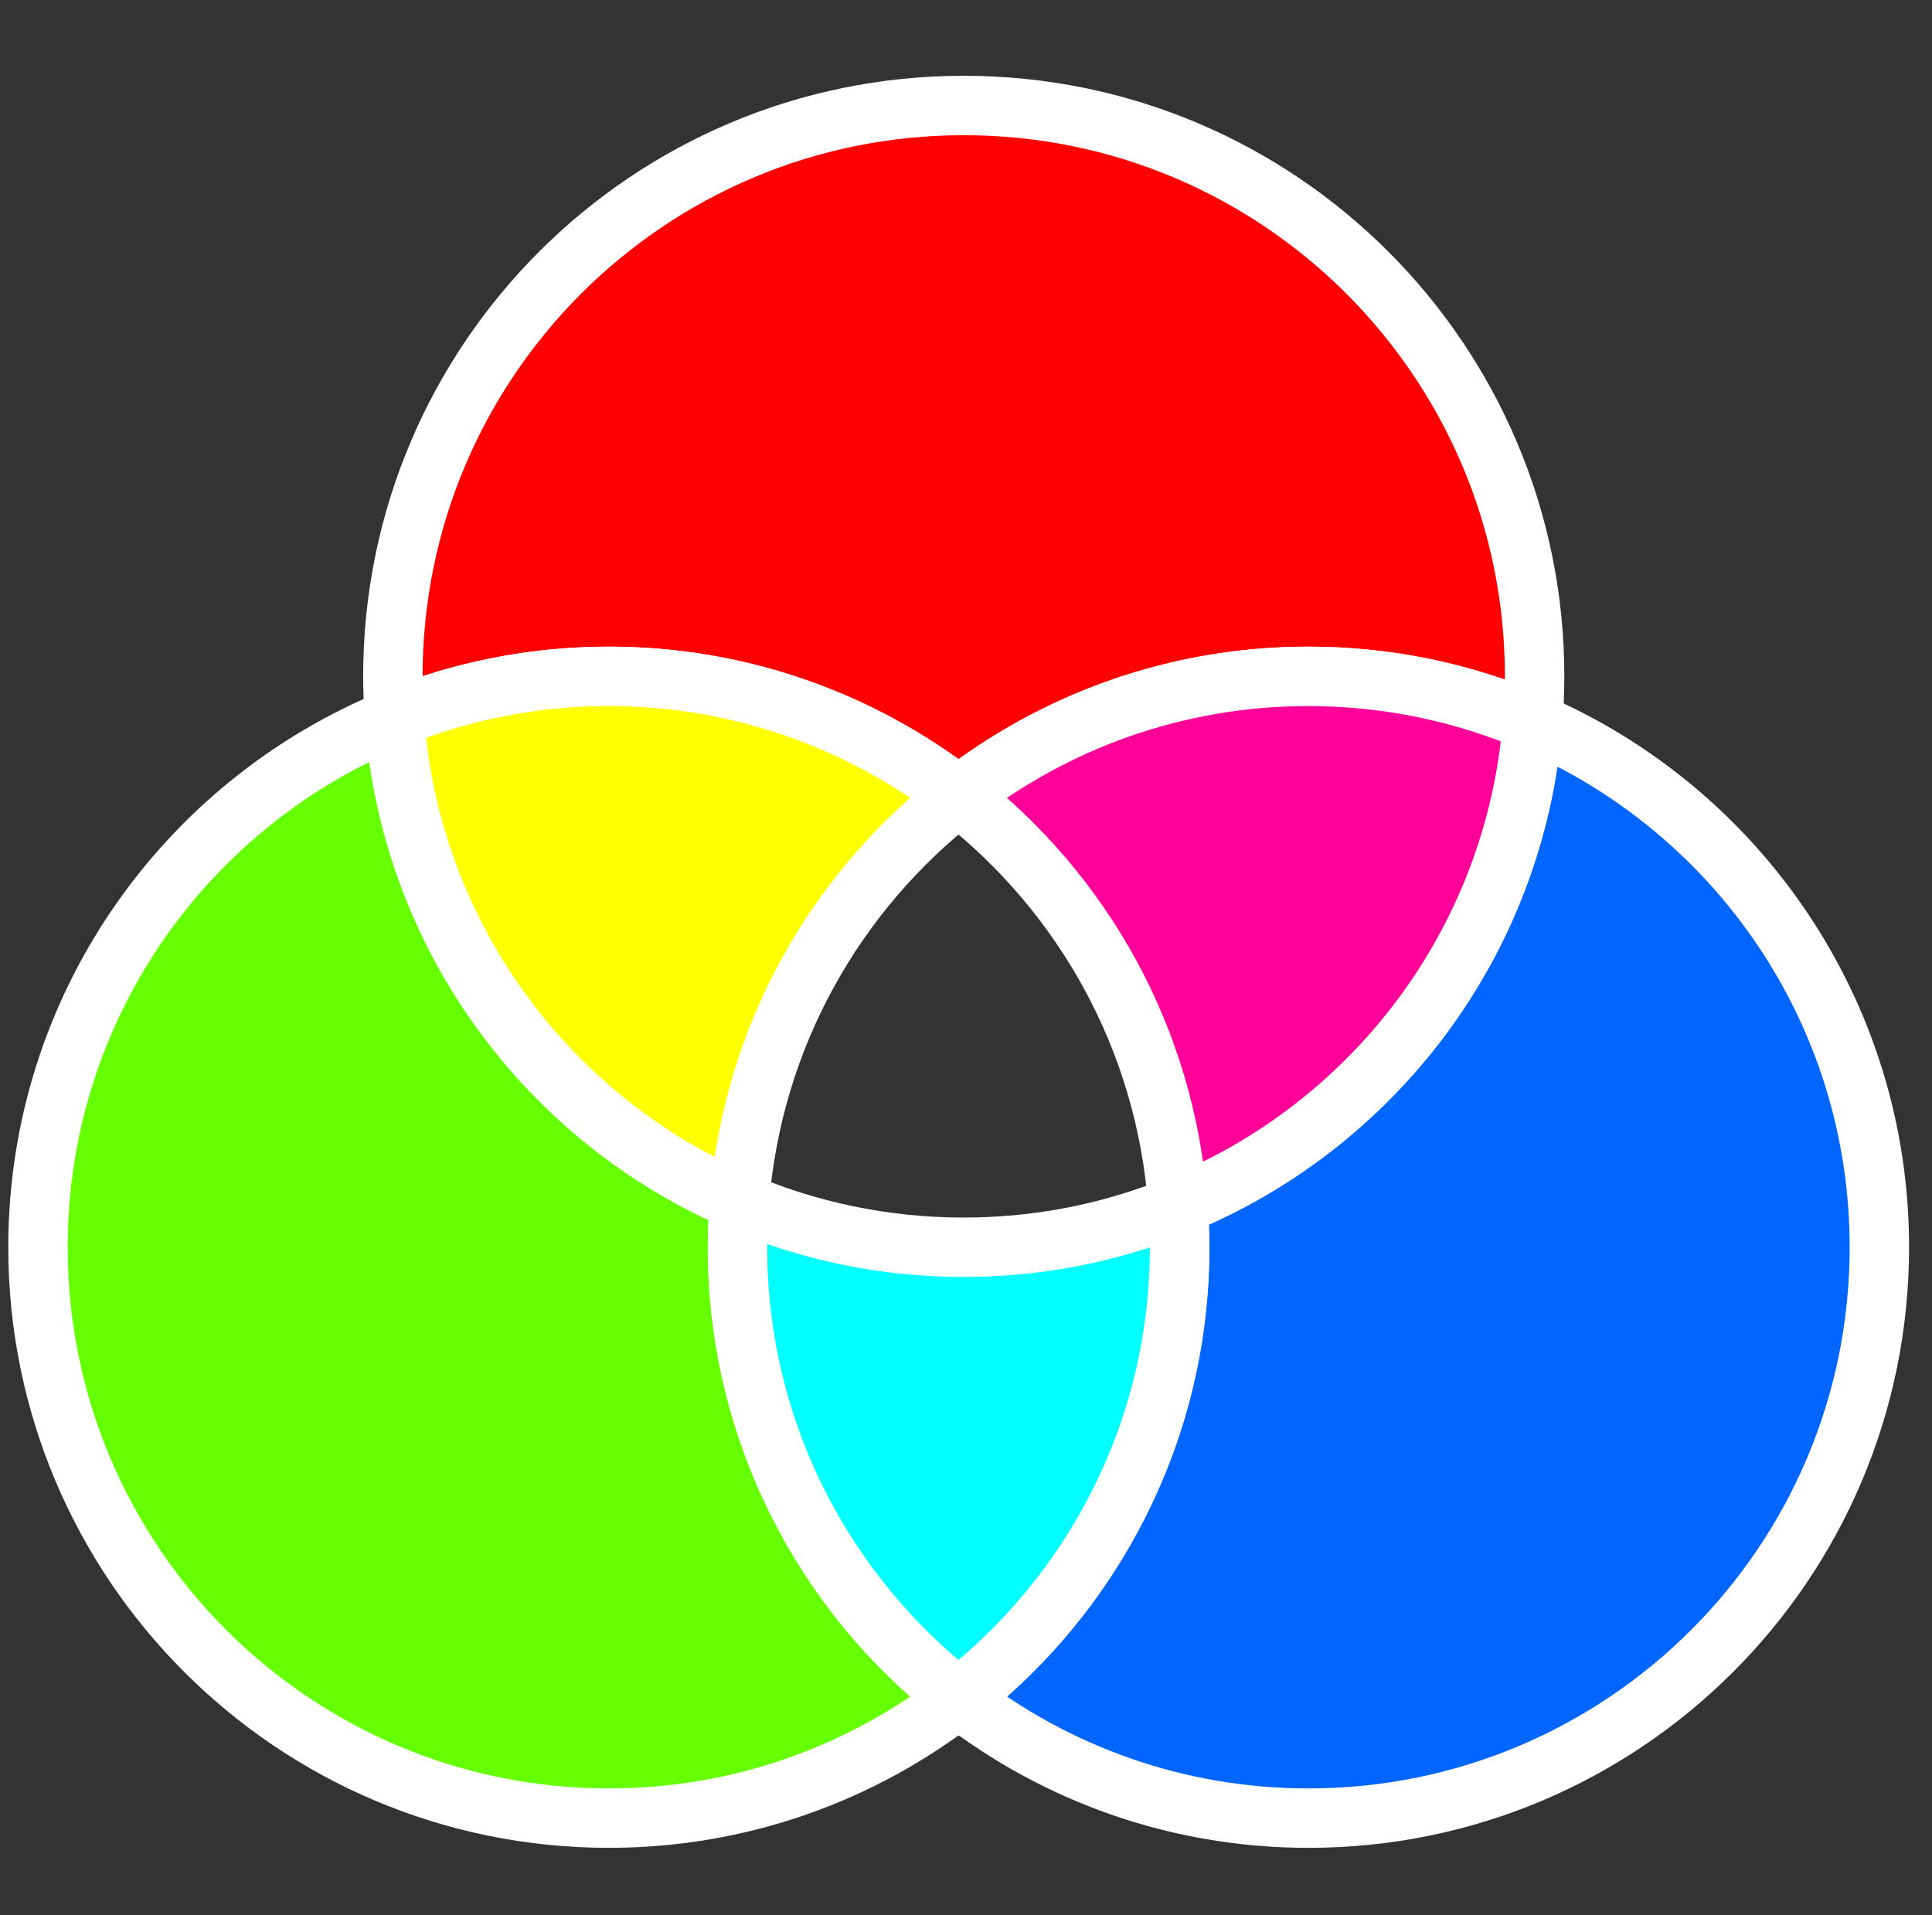 <?xml version="1.0" encoding="utf-8"?>
<!-- Generator: Adobe Illustrator 15.1.0, SVG Export Plug-In . SVG Version: 6.00 Build 0)  -->
<!DOCTYPE svg PUBLIC "-//W3C//DTD SVG 1.1//EN" "http://www.w3.org/Graphics/SVG/1.1/DTD/svg11.dtd">
<svg version="1.1" xmlns:x="http://ns.adobe.com/Extensibility/1.0/" xmlns:i="http://ns.adobe.com/AdobeIllustrator/10.0/" xmlns:graph="http://ns.adobe.com/Graphs/1.0/"
	 xmlns="http://www.w3.org/2000/svg" xmlns:xlink="http://www.w3.org/1999/xlink" x="0px" y="0px" width="231px" height="229px"
	 viewBox="0 0 231 229" enable-background="new 0 0 231 229" xml:space="preserve">
<rect x="0" y="0" width="231" height="229" fill="#333333" stroke="none"/>
<g id="compass_icon">
</g>
<g id="Layer_3">
</g>
<g id="Layer_4">
	<g>
		<path fill="none" d="M172.736,49.013"/>
	</g>
	<g>
		<path fill="#66FF00" stroke="#FFFFFF" stroke-width="7.105" stroke-miterlimit="10" d="M88.195,149.128
			c0-1.844,0.095-3.663,0.238-5.471c-22.924-9.794-39.375-31.774-41.258-57.796C22.18,95.995,4.542,120.494,4.542,149.128
			c0,37.696,30.56,68.257,68.256,68.257c15.765,0,30.271-5.359,41.826-14.336C98.549,190.56,88.195,171.06,88.195,149.128z"/>
		<path fill="#0066FF" stroke="#FFFFFF" stroke-width="7.105" stroke-miterlimit="10" d="M183.256,86.343
			c-2.081,26.253-19.014,48.313-42.402,57.797c0.12,1.648,0.201,3.307,0.201,4.988c0,21.932-10.354,41.432-26.431,53.921
			c11.557,8.977,26.061,14.336,41.827,14.336c37.696,0,68.255-30.561,68.255-68.257C224.706,120.947,207.625,96.76,183.256,86.343z"
			/>
		<path fill="#FF0000" stroke="#FFFFFF" stroke-width="7.105" stroke-miterlimit="10" d="M114.624,95.206
			c11.557-8.977,26.061-14.335,41.827-14.335c9.517,0,18.577,1.952,26.805,5.473c0.145-1.807,0.23-3.629,0.23-5.47
			c0-37.699-30.559-68.26-68.255-68.26c-37.699,0-68.257,30.562-68.257,68.26c0,1.679,0.081,3.34,0.201,4.989
			c7.914-3.21,16.559-4.991,25.623-4.991C88.563,80.87,103.069,86.229,114.624,95.206z"/>
	</g>
	<path fill="#00FFFF" stroke="#FFFFFF" stroke-width="7.105" stroke-miterlimit="10" d="M141.034,149.127
		c0-1.681-0.081-3.341-0.201-4.989c-4.259,1.727-8.722,3.048-13.357,3.889c-3.98,0.722-8.079,1.1-12.265,1.1
		c-9.515,0-18.57-1.951-26.798-5.469c-0.144,1.808-0.237,3.627-0.237,5.471c0,21.932,10.355,41.432,26.43,53.92
		C130.679,190.56,141.034,171.059,141.034,149.127z"/>
	<path fill="#FFFF00" stroke="#FFFFFF" stroke-width="7.105" stroke-miterlimit="10" d="M88.413,143.657
		c1.563-19.687,11.469-37.013,26.193-48.452c-11.557-8.978-26.063-14.336-41.827-14.336c-9.065,0-17.71,1.782-25.622,4.991
		C49.038,111.883,65.49,133.863,88.413,143.657z"/>
	<path fill="#FF0099" stroke="#FFFFFF" stroke-width="7.105" stroke-miterlimit="10" d="M114.605,95.206
		c14.844,11.531,24.791,29.046,26.228,48.932c23.388-9.482,40.321-31.544,42.405-57.796c-8.231-3.519-17.289-5.472-26.807-5.472
		C140.664,80.869,126.16,86.228,114.605,95.206z"/>
</g>
</svg>
